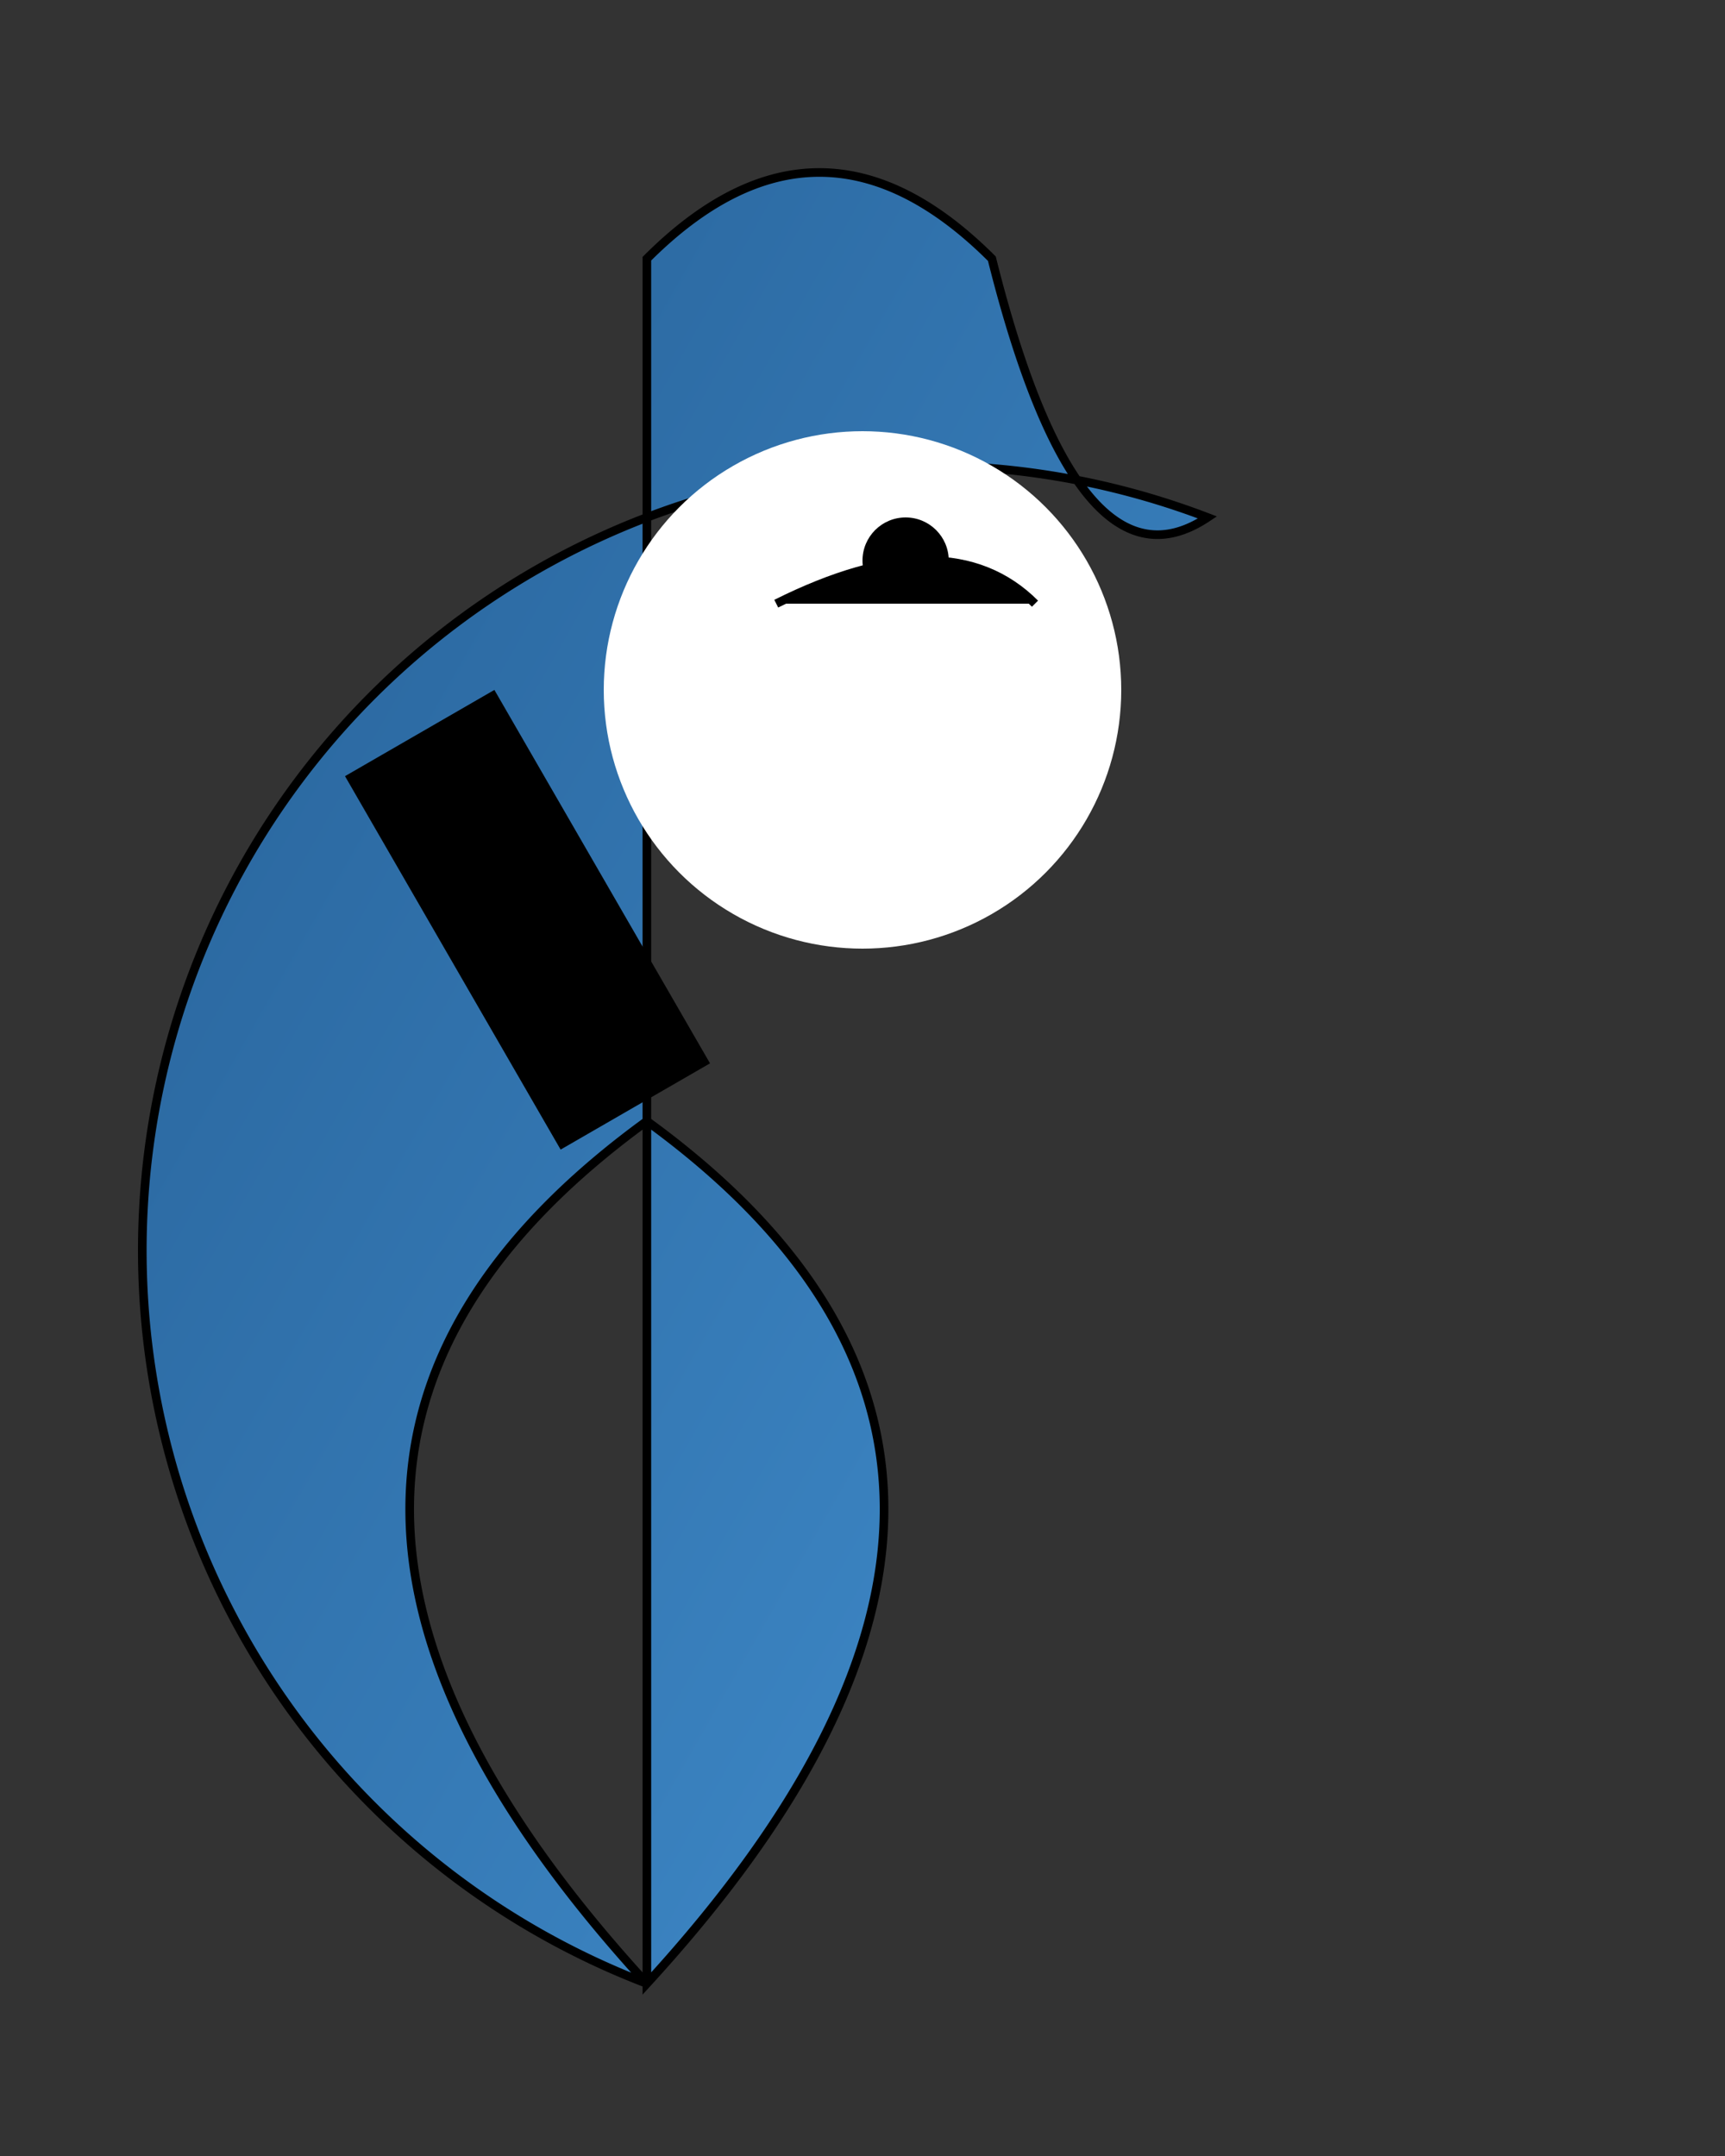 <svg width="200" height="250" xmlns="http://www.w3.org/2000/svg">
  <rect width="100%" height="100%" fill="#333333" stroke="none"/>
  <!-- Define gradients -->
  <defs>
    <linearGradient id="blueGrad" x1="0%" y1="0%" x2="100%" y2="100%">
      <stop offset="0%" style="stop-color:rgb(37,94,148);stop-opacity:1" />
      <stop offset="100%" style="stop-color:rgb(65,142,206);stop-opacity:1" />
    </linearGradient>
  </defs>

  <!-- Body -->
  <g id="body">
    <path d="M75,30 Q95,10 115,30 Q125,70 140,60 A80,80 0 0 0 75,230 Q20,170 75,130 Q130,170 75,230 Z" fill="url(#blueGrad)" stroke="black"/>
    <path d="M90,60 L110,80 H90 Z" fill="white"/>

    <!-- Flipper -->
    <g transform="translate(40,90) rotate(-30)">
      <rect width="20" height="50" fill="black"/>
    </g>
  </g>

  <!-- Head -->
  <circle cx="100" cy="80" r="30" fill="white"/>
  <path d="M90,70 Q110,60 120,70" stroke="black"/>

  <!-- Eye -->
  <circle cx="105" cy="65" r="5" fill="black"/>

</svg>